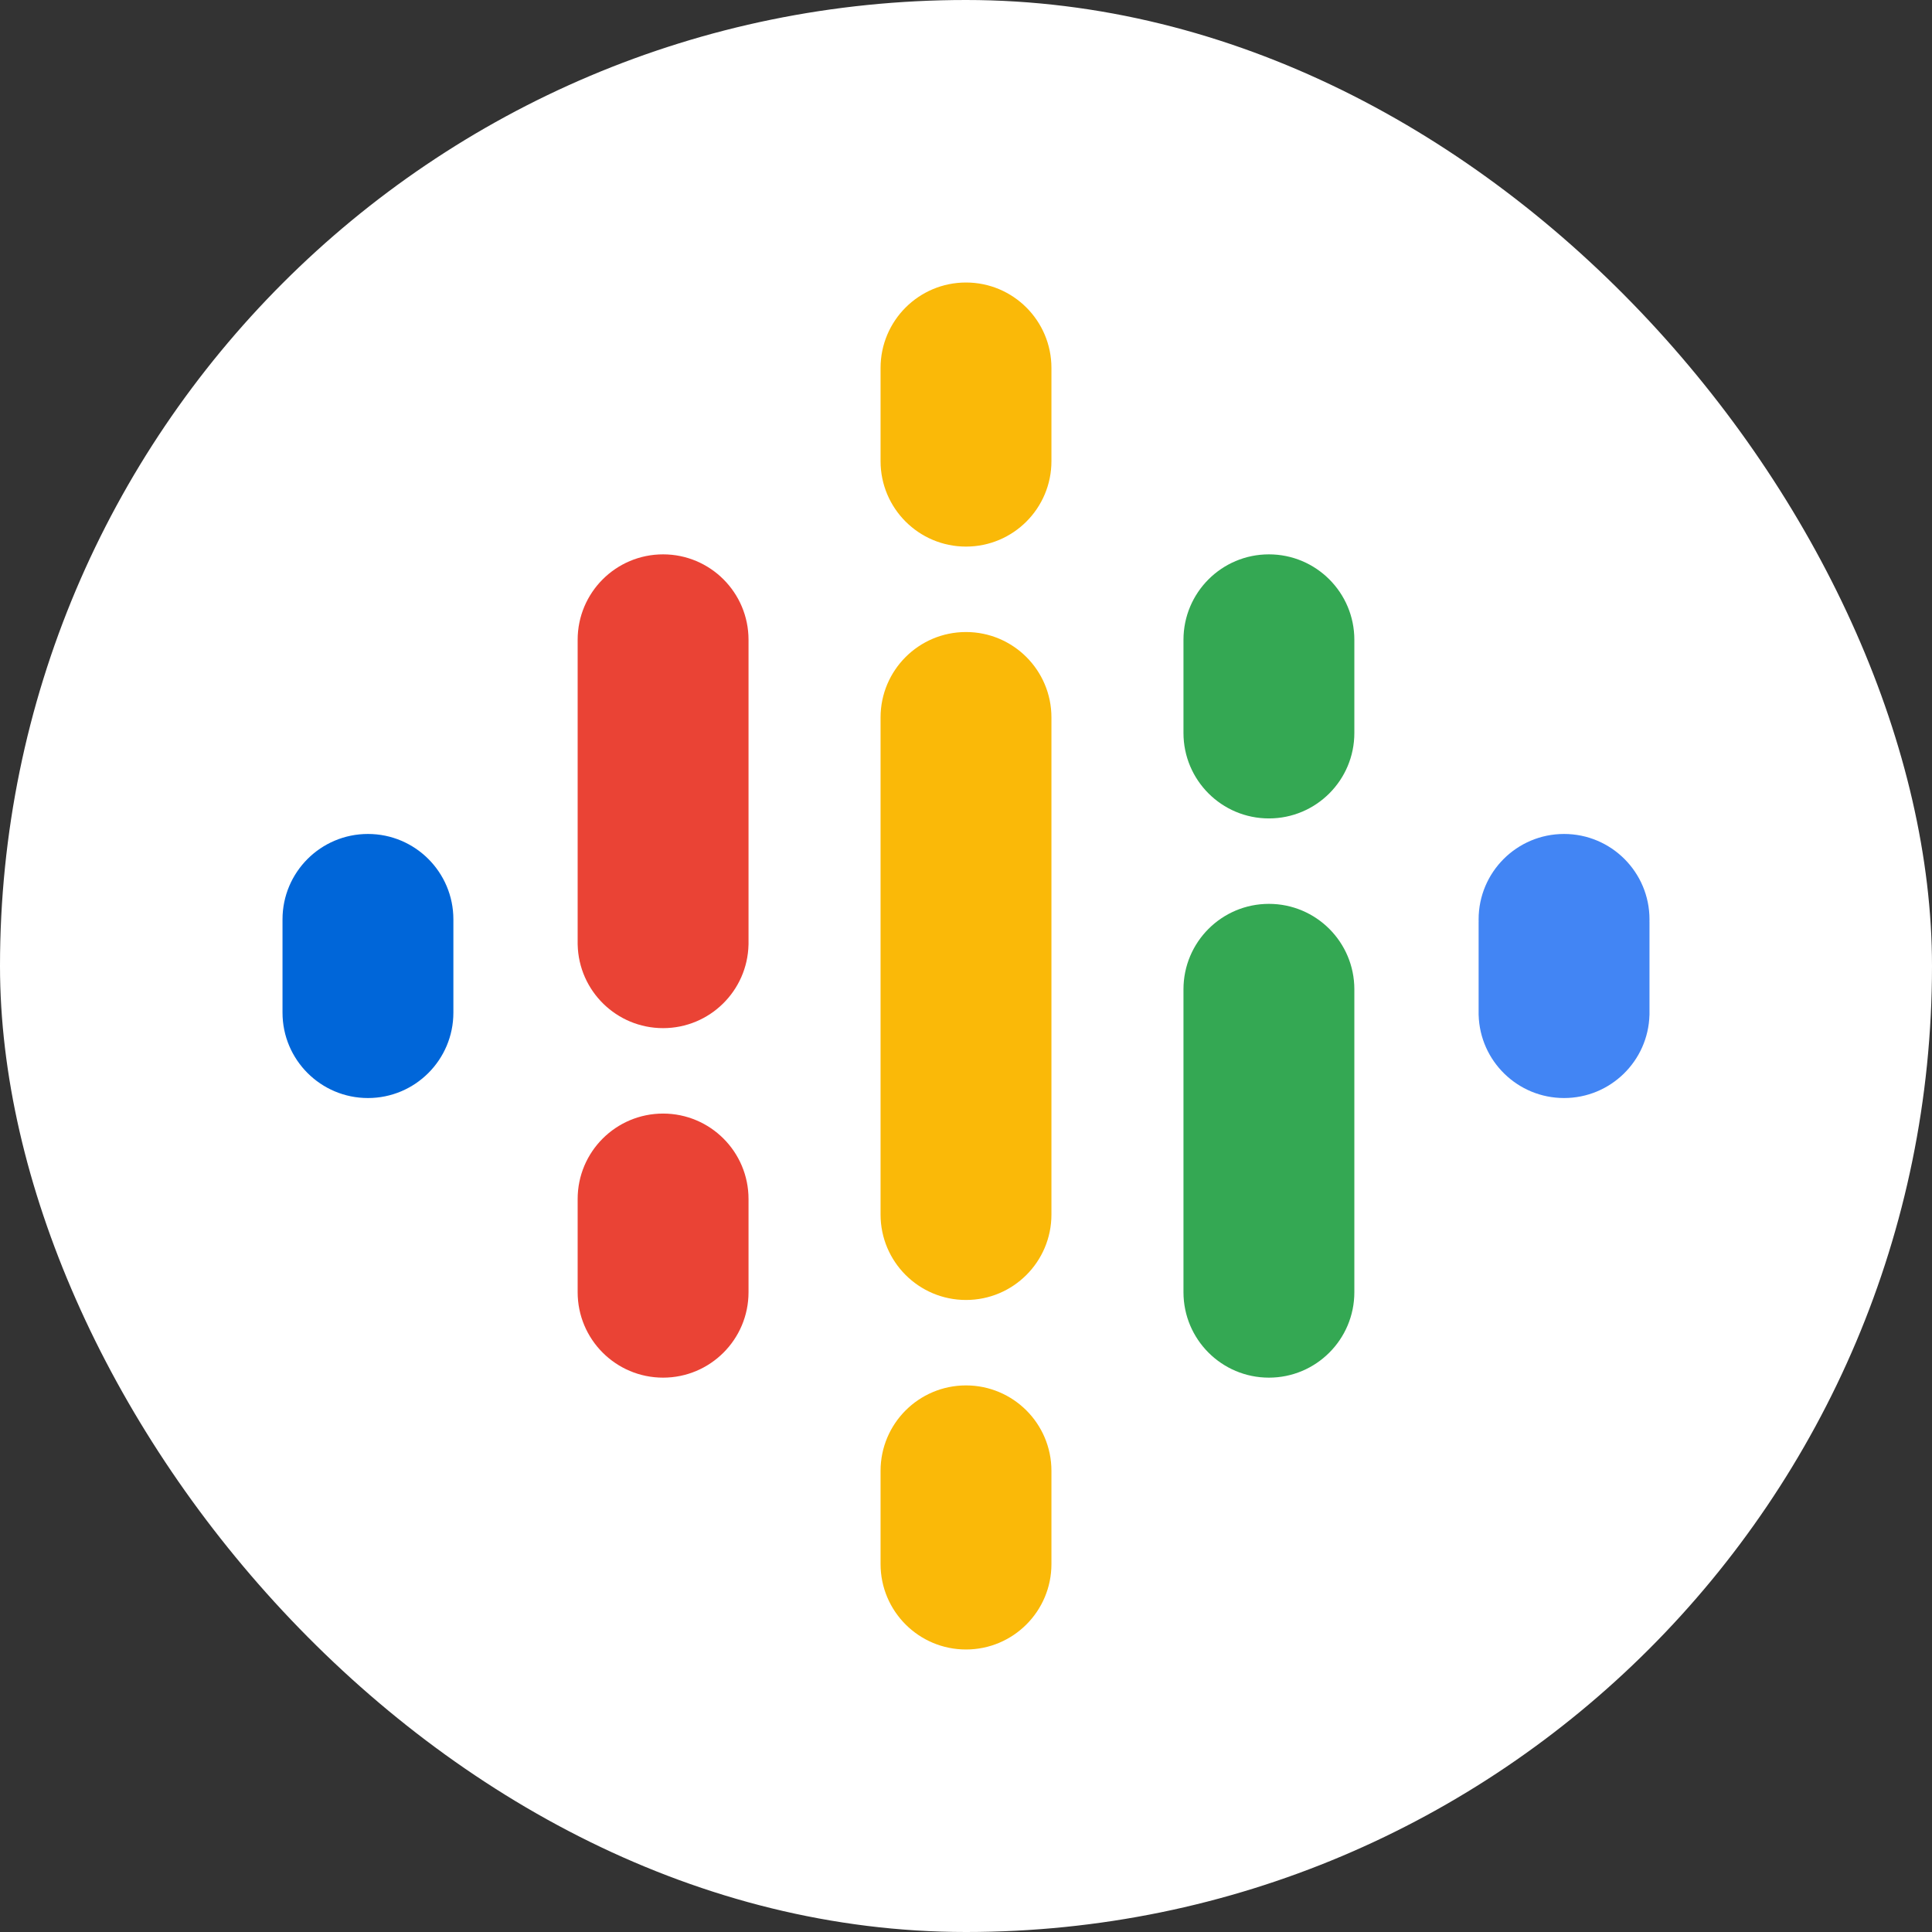 <svg width="636" height="636" viewBox="0 0 636 636" fill="none" xmlns="http://www.w3.org/2000/svg">
<rect x="0" y="0" width="636" height="636" fill="#333333" stroke="none"/>
<rect width="636" height="636" rx="318" fill="white"/>
<path d="M149.25 302.659V333.341C149.25 348.874 136.658 361.466 121.125 361.466C105.592 361.466 93 348.874 93 333.341V302.659C93 287.126 105.592 274.534 121.125 274.534C136.658 274.534 149.25 287.126 149.25 302.659Z" fill="#0066D9"/>
<path d="M486.761 303.458C486.754 303.192 486.75 302.925 486.75 302.659C486.75 287.126 499.342 274.534 514.875 274.534C530.408 274.534 543 287.126 543 302.659C543 302.926 542.996 303.193 542.989 303.458H543V334.14H542.989C542.567 349.303 530.141 361.465 514.875 361.465C499.609 361.465 487.184 349.303 486.761 334.14H486.75V303.458H486.761V303.458Z" fill="#4285F4"/>
<path d="M246.409 394.705V425.387C246.409 440.92 233.817 453.512 218.284 453.512C202.75 453.512 190.159 440.92 190.159 425.387V394.704C190.159 379.172 202.751 366.579 218.284 366.579C233.817 366.579 246.409 379.172 246.409 394.704V394.705ZM246.409 210.614V310.969H246.402C246.062 326.206 233.603 338.455 218.284 338.455C202.964 338.455 190.506 326.206 190.167 310.969H190.159V210.614C190.159 195.081 202.751 182.489 218.284 182.489C233.817 182.489 246.409 195.081 246.409 210.614V210.614Z" fill="#EA4335"/>
<path d="M389.591 241.295C389.591 256.828 402.183 269.42 417.716 269.42C433.25 269.42 445.841 256.828 445.841 241.295V210.614C445.841 195.081 433.249 182.489 417.716 182.489C402.183 182.489 389.591 195.081 389.591 210.614V241.295Z" fill="#34A853"/>
<path d="M289.875 151.808C289.875 167.34 302.467 179.933 318 179.933C333.533 179.933 346.125 167.34 346.125 151.808V121.125C346.125 105.592 333.533 93 318 93C302.467 93 289.875 105.592 289.875 121.125V151.808ZM289.875 484.192C289.875 468.66 302.467 456.067 318 456.067C333.533 456.067 346.125 468.66 346.125 484.192V514.875C346.125 530.408 333.533 543 318 543C302.467 543 289.875 530.408 289.875 514.875V484.192Z" fill="#FAB908"/>
<path d="M389.591 325.67C389.591 310.137 402.183 297.545 417.716 297.545C433.25 297.545 445.841 310.137 445.841 325.67V425.387C445.841 440.919 433.249 453.512 417.716 453.512C402.183 453.512 389.591 440.919 389.591 425.387V325.67Z" fill="#34A853"/>
<path d="M346.125 236.183V399.817C346.125 415.351 333.533 427.942 318 427.942C302.467 427.942 289.875 415.351 289.875 399.817V236.183C289.875 220.649 302.467 208.058 318 208.058C333.533 208.058 346.125 220.649 346.125 236.183Z" fill="#FAB908"/>
</svg>
